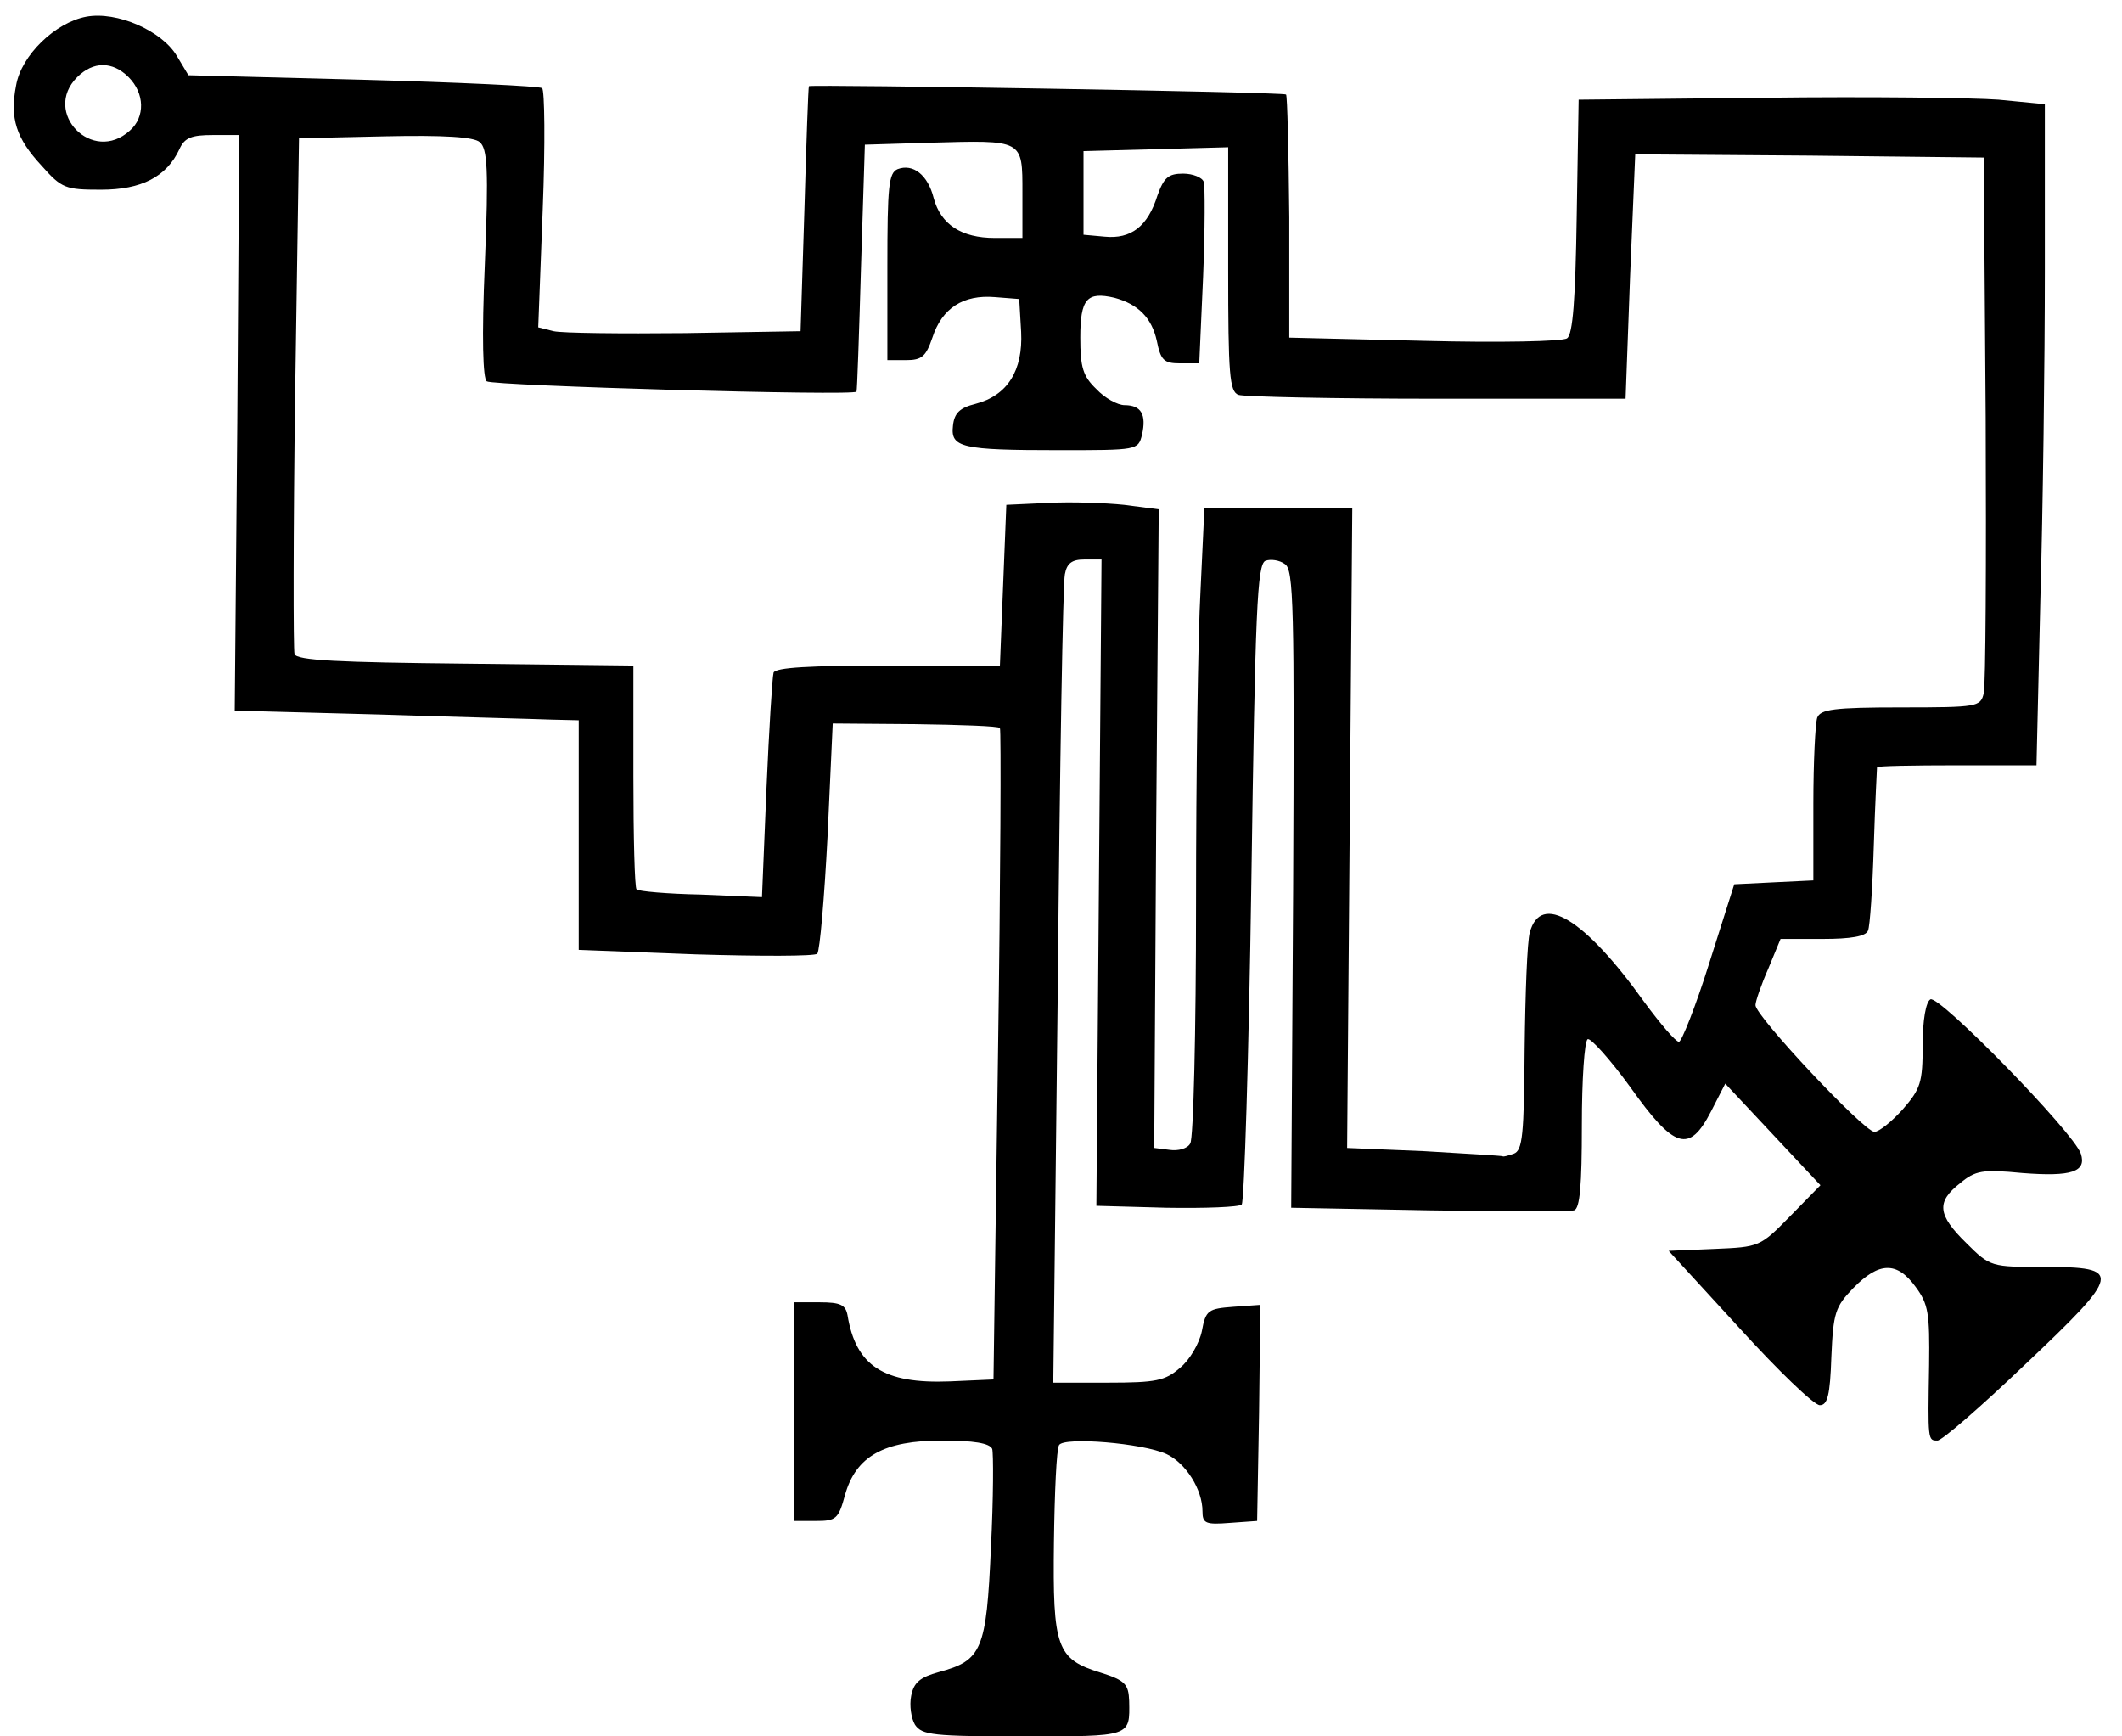 <?xml version="1.0" encoding="utf-8"?>
<!DOCTYPE svg PUBLIC "-//W3C//DTD SVG 1.0//EN" "http://www.w3.org/TR/2001/REC-SVG-20010904/DTD/svg10.dtd">
<svg version="1.0" xmlns="http://www.w3.org/2000/svg" width="165px" height="135px" viewBox="0 0 165 135" preserveAspectRatio="xMidYMid meet">
 <g fill="#000000">
  <path d="M71.15 134.10 c-0.30 -0.50 -0.45 -1.50 -0.30 -2.25 0.20 -1.05 0.70 -1.45 2.15 -1.85 3.35 -0.90 3.70 -1.70 4.05 -9.65 0.20 -3.90 0.20 -7.40 0.10 -7.70 -0.20 -0.45 -1.45 -0.65 -3.90 -0.65 -4.50 0 -6.70 1.20 -7.55 4.25 -0.50 1.85 -0.70 2 -2.25 2 l-1.70 0 0 -8.50 0 -8.50 2 0 c1.60 0 2 0.20 2.15 1 0.65 3.95 2.80 5.35 7.95 5.15 l3.40 -0.15 0.35 -25.20 c0.20 -13.90 0.25 -25.35 0.15 -25.45 -0.10 -0.15 -3.10 -0.25 -6.60 -0.30 l-6.40 -0.05 -0.40 8.75 c-0.25 4.80 -0.60 8.90 -0.80 9.15 -0.20 0.20 -4.45 0.20 -9.45 0.05 l-9.10 -0.35 0 -8.95 0 -8.90 -2.10 -0.05 c-1.20 -0.05 -7.20 -0.20 -13.40 -0.40 l-11.25 -0.30 0.20 -22.40 0.15 -22.35 -2.05 0 c-1.65 0 -2.20 0.20 -2.60 1.10 -1 2.15 -2.95 3.15 -6.10 3.15 -2.75 0 -3.05 -0.10 -4.60 -1.85 -2 -2.15 -2.50 -3.70 -2 -6.25 0.40 -2.35 3.05 -4.90 5.45 -5.35 2.40 -0.45 5.90 1.10 7.05 3.05 l0.90 1.50 13.55 0.35 c7.45 0.20 13.70 0.50 13.95 0.65 0.20 0.15 0.25 4.35 0.05 9.40 l-0.35 9.20 1.20 0.30 c0.65 0.15 5.25 0.20 10.20 0.15 l9 -0.15 0.30 -9.50 c0.15 -5.20 0.30 -9.50 0.35 -9.55 0.35 -0.15 36.90 0.45 37.10 0.65 0.10 0.10 0.20 4.40 0.25 9.55 l0 9.35 10.50 0.25 c5.80 0.15 10.80 0.05 11.10 -0.20 0.45 -0.30 0.65 -3 0.75 -9.50 l0.15 -9.05 14.50 -0.15 c8 -0.10 16.15 0 18.15 0.15 l3.60 0.35 0 12.85 c0 7.10 -0.15 18.65 -0.35 25.70 l-0.30 12.85 -6.20 0 c-3.35 0 -6.15 0.05 -6.20 0.15 0 0.05 -0.15 2.80 -0.25 6.10 -0.10 3.30 -0.30 6.30 -0.45 6.60 -0.15 0.45 -1.35 0.65 -3.50 0.65 l-3.30 0 -0.95 2.30 c-0.55 1.25 -1 2.55 -1 2.85 0 0.85 8.45 9.85 9.25 9.85 0.35 0 1.35 -0.80 2.20 -1.75 1.40 -1.60 1.55 -2.10 1.55 -5 0 -1.95 0.25 -3.35 0.60 -3.55 0.65 -0.40 11.15 10.35 11.70 12 0.45 1.40 -0.70 1.80 -4.55 1.50 -3.10 -0.30 -3.65 -0.20 -4.85 0.80 -1.85 1.45 -1.75 2.45 0.50 4.65 1.85 1.85 1.95 1.85 6 1.85 6.20 0 6.10 0.45 -1.45 7.60 -3.40 3.25 -6.45 5.90 -6.80 5.90 -0.75 0 -0.75 0 -0.65 -5.85 0.05 -4.05 -0.05 -4.75 -1.05 -6.10 -1.45 -2 -2.85 -1.95 -4.85 0.10 -1.40 1.45 -1.55 1.90 -1.70 5.35 -0.10 3 -0.30 3.75 -0.90 3.75 -0.45 0 -3.25 -2.70 -6.25 -6 l-5.50 -6 3.55 -0.15 c3.50 -0.15 3.55 -0.15 5.90 -2.55 l2.35 -2.40 -3.70 -3.95 -3.70 -3.95 -1.10 2.15 c-1.70 3.30 -2.85 2.95 -6.30 -1.90 -1.60 -2.20 -3.10 -3.85 -3.30 -3.70 -0.25 0.15 -0.45 3.15 -0.45 6.70 0 4.65 -0.15 6.45 -0.60 6.60 -0.35 0.10 -5.45 0.10 -11.30 0 l-10.70 -0.20 0.15 -24.80 c0.10 -21.95 0.05 -24.85 -0.65 -25.25 -0.40 -0.30 -1.10 -0.40 -1.50 -0.25 -0.65 0.25 -0.80 3.90 -1.10 25 -0.20 13.55 -0.55 24.85 -0.75 25.05 -0.20 0.20 -2.85 0.30 -5.85 0.25 l-5.45 -0.15 0.20 -25.15 0.20 -25.10 -1.35 0 c-0.95 0 -1.35 0.30 -1.50 1.15 -0.15 0.60 -0.40 15 -0.55 32 l-0.35 30.85 4.25 0 c3.75 0 4.45 -0.15 5.60 -1.15 0.75 -0.60 1.50 -1.90 1.70 -2.85 0.30 -1.65 0.50 -1.75 2.45 -1.90 l2.10 -0.15 -0.10 8.40 -0.15 8.40 -2.10 0.15 c-1.90 0.15 -2.15 0.05 -2.15 -0.90 0 -1.70 -1.30 -3.75 -2.80 -4.45 -1.85 -0.85 -7.95 -1.35 -8.35 -0.70 -0.20 0.30 -0.35 3.70 -0.40 7.55 -0.10 8.20 0.20 9.10 3.65 10.15 1.90 0.60 2.15 0.90 2.20 2.20 0.05 2.80 0.20 2.75 -8.25 2.75 -7 0 -7.85 -0.10 -8.40 -0.90z m46.55 -44.40 c0.70 -0.25 0.80 -1.50 0.85 -8.15 0.05 -4.30 0.20 -8.35 0.40 -9.05 0.85 -3.15 4.25 -1.10 8.90 5.40 1.25 1.70 2.45 3.10 2.70 3.10 0.20 0 1.30 -2.75 2.35 -6.10 l1.95 -6.15 3.05 -0.15 3.10 -0.15 0 -5.95 c0 -3.25 0.15 -6.25 0.30 -6.70 0.25 -0.65 1.30 -0.80 6.50 -0.80 6 0 6.20 -0.05 6.45 -1.10 0.15 -0.65 0.20 -10.25 0.15 -21.40 l-0.15 -20.25 -13.55 -0.15 -13.55 -0.10 -0.40 9.50 -0.35 9.50 -14.65 0 c-8.05 0 -15 -0.15 -15.45 -0.30 -0.70 -0.25 -0.80 -1.60 -0.80 -9.75 l0 -9.50 -5.60 0.15 -5.65 0.15 0 3.25 0 3.25 1.65 0.15 c2.05 0.20 3.35 -0.80 4.10 -3.20 0.50 -1.40 0.85 -1.70 2 -1.70 0.75 0 1.50 0.30 1.60 0.65 0.10 0.30 0.10 3.65 -0.05 7.35 l-0.30 6.75 -1.50 0 c-1.25 0 -1.50 -0.25 -1.80 -1.75 -0.40 -1.80 -1.45 -2.85 -3.30 -3.35 -2.15 -0.50 -2.65 0.10 -2.65 3.10 0 2.30 0.20 3 1.25 4 0.65 0.70 1.65 1.25 2.20 1.25 1.30 0 1.70 0.75 1.35 2.30 -0.30 1.20 -0.35 1.20 -6.45 1.20 -7.60 0 -8.45 -0.20 -8.25 -1.90 0.10 -1 0.55 -1.40 1.75 -1.70 2.50 -0.65 3.70 -2.60 3.55 -5.60 l-0.15 -2.55 -1.90 -0.15 c-2.45 -0.20 -4.10 0.85 -4.85 3.15 -0.50 1.45 -0.80 1.75 -2.05 1.75 l-1.45 0 0 -7.25 c0 -6.30 0.10 -7.30 0.80 -7.60 1.20 -0.45 2.35 0.45 2.80 2.25 0.55 2.05 2.15 3.10 4.75 3.10 l2.15 0 0 -3.50 c0 -4.20 0.10 -4.10 -7.25 -3.90 l-5 0.15 -0.30 9.50 c-0.15 5.25 -0.30 9.60 -0.35 9.70 -0.15 0.35 -28.20 -0.45 -28.75 -0.80 -0.30 -0.20 -0.40 -3.35 -0.15 -9.15 0.30 -7.35 0.20 -8.95 -0.40 -9.45 -0.45 -0.40 -2.75 -0.55 -7.35 -0.45 l-6.70 0.15 -0.30 19.75 c-0.15 10.85 -0.15 20.05 -0.05 20.35 0.15 0.50 3.45 0.65 13.30 0.75 l13.05 0.15 0 8.60 c0 4.70 0.10 8.70 0.25 8.80 0.15 0.15 2.40 0.35 5 0.40 l4.75 0.20 0.35 -8.45 c0.20 -4.60 0.45 -8.65 0.55 -9 0.15 -0.40 2.80 -0.55 8.90 -0.55 l8.70 0 0.25 -6.25 0.25 -6.25 3.25 -0.15 c1.80 -0.10 4.45 0 5.90 0.15 l2.70 0.35 -0.20 24.80 -0.15 24.85 1.20 0.15 c0.65 0.10 1.40 -0.10 1.60 -0.50 0.25 -0.35 0.45 -8.75 0.45 -18.65 0 -9.90 0.15 -20.85 0.35 -24.35 l0.30 -6.40 5.75 0 5.75 0 -0.20 24.90 -0.20 24.85 6 0.25 c3.30 0.20 6.05 0.35 6.10 0.40 0.05 0.05 0.40 -0.05 0.85 -0.20z m-107.60 -79.55 c1.20 -1.05 1.15 -2.90 -0.10 -4.15 -1.25 -1.25 -2.75 -1.25 -4 0 -2.75 2.75 1.20 6.80 4.10 4.15z"/>
 </g>
 <g fill="none">
  <path d="M0 67.50 l0 -67.50 82.50 0 82.50 0 0 67.50 0 67.50 -38.70 0 -38.70 0 0.10 -2.10 c0.05 -2.10 0 -2.15 -2.10 -2.85 -3.45 -1.05 -3.75 -1.95 -3.65 -10.15 0.05 -3.85 0.20 -7.25 0.40 -7.55 0.40 -0.70 6.75 -0.10 8.50 0.85 1.50 0.75 2.65 2.65 2.65 4.35 0 0.90 0.30 1 2.15 0.85 l2.10 -0.15 0.15 -8.40 0.10 -8.40 -2.10 0.15 c-1.95 0.15 -2.15 0.25 -2.45 1.90 -0.20 0.95 -0.95 2.25 -1.70 2.85 -1.15 1 -1.85 1.15 -5.60 1.15 l-4.25 0 0.35 -30.85 c0.15 -17 0.40 -31.40 0.55 -32.05 0.15 -0.80 0.55 -1.10 1.50 -1.10 l1.35 0 -0.20 25.15 -0.20 25.10 5.45 0.15 c3 0.05 5.65 -0.05 5.85 -0.25 0.20 -0.20 0.55 -11.50 0.75 -25.05 0.30 -21.10 0.45 -24.75 1.10 -25 0.40 -0.15 1.10 -0.05 1.50 0.25 0.70 0.40 0.75 3.30 0.65 25.25 l-0.15 24.80 10.70 0.20 c5.85 0.10 10.95 0.10 11.30 0 0.45 -0.15 0.60 -1.95 0.60 -6.60 0 -3.55 0.20 -6.55 0.45 -6.70 0.20 -0.15 1.70 1.50 3.30 3.70 3.45 4.85 4.60 5.20 6.30 1.90 l1.10 -2.15 3.70 3.95 3.70 3.95 -2.35 2.40 c-2.35 2.40 -2.40 2.40 -5.90 2.55 l-3.55 0.15 5.50 6 c3 3.30 5.80 6 6.25 6 0.60 0 0.80 -0.75 0.90 -3.75 0.15 -3.45 0.30 -3.90 1.70 -5.35 2 -2.05 3.40 -2.10 4.85 -0.10 1 1.35 1.10 2.05 1.05 6.10 -0.10 5.85 -0.10 5.85 0.65 5.85 0.35 0 3.40 -2.65 6.80 -5.90 7.55 -7.15 7.65 -7.60 1.40 -7.60 -4.15 0 -4.15 0 -6 -1.90 -2.20 -2.25 -2.30 -3.15 -0.45 -4.60 1.20 -1 1.75 -1.10 4.85 -0.80 3.85 0.30 5 -0.10 4.55 -1.50 -0.55 -1.65 -11.05 -12.40 -11.70 -12 -0.35 0.20 -0.60 1.60 -0.60 3.55 0 2.90 -0.15 3.40 -1.55 5 -0.85 0.95 -1.85 1.75 -2.20 1.75 -0.80 0 -9.25 -9 -9.25 -9.85 0 -0.30 0.45 -1.60 1 -2.85 l0.95 -2.30 3.30 0 c2.15 0 3.35 -0.20 3.50 -0.60 0.15 -0.35 0.35 -3.35 0.45 -6.65 0.10 -3.30 0.25 -6.05 0.25 -6.10 0.05 -0.10 2.85 -0.15 6.20 -0.15 l6.20 0 0.30 -12.85 c0.20 -7.05 0.35 -18.60 0.35 -25.70 l0 -12.85 -3.60 -0.35 c-2 -0.15 -10.15 -0.25 -18.15 -0.15 l-14.50 0.15 -0.15 9.05 c-0.10 6.50 -0.30 9.20 -0.75 9.50 -0.30 0.25 -5.30 0.35 -11.10 0.20 l-10.50 -0.25 0 -9.35 c-0.05 -5.15 -0.15 -9.45 -0.25 -9.55 -0.20 -0.20 -36.75 -0.80 -37.10 -0.65 -0.05 0.05 -0.20 4.35 -0.35 9.55 l-0.30 9.50 -9 0.15 c-4.95 0.05 -9.55 0 -10.20 -0.15 l-1.20 -0.30 0.35 -9.20 c0.20 -5.05 0.15 -9.25 -0.05 -9.40 -0.25 -0.15 -6.50 -0.45 -13.95 -0.65 l-13.55 -0.35 -0.90 -1.50 c-1.15 -1.95 -4.65 -3.50 -7.05 -3.05 -2.40 0.45 -5.05 3 -5.45 5.35 -0.50 2.55 0 4.10 2 6.25 1.55 1.75 1.85 1.85 4.60 1.85 3.15 0 5.10 -1 6.10 -3.15 0.40 -0.90 0.95 -1.10 2.60 -1.10 l2.05 0 -0.15 22.40 -0.20 22.35 11.25 0.30 c6.20 0.20 12.20 0.35 13.40 0.40 l2.10 0.05 0 8.90 0 8.95 9.10 0.35 c5 0.15 9.25 0.15 9.45 -0.05 0.20 -0.25 0.55 -4.35 0.80 -9.15 l0.40 -8.75 6.40 0.05 c3.50 0.05 6.50 0.15 6.60 0.30 0.10 0.10 0.05 11.55 -0.15 25.45 l-0.35 25.20 -3.40 0.15 c-5.15 0.20 -7.30 -1.20 -7.95 -5.15 -0.15 -0.80 -0.55 -1 -2.15 -1 l-2 0 0 8.50 0 8.50 1.70 0 c1.55 0 1.75 -0.15 2.25 -2 0.85 -3.05 3.05 -4.25 7.55 -4.25 2.45 0 3.70 0.20 3.90 0.65 0.10 0.30 0.10 3.80 -0.10 7.70 -0.35 7.95 -0.70 8.75 -4.05 9.65 -1.50 0.40 -1.95 0.80 -2.15 1.90 -0.15 0.75 -0.05 1.55 0.20 1.80 0.25 0.30 0.45 0.70 0.45 0.90 0 0.20 -16.10 0.40 -35.75 0.40 l-35.75 0 0 -67.50z"/>
  <path d="M110.75 89.50 l-6 -0.25 0.20 -24.85 0.20 -24.90 -5.75 0 -5.75 0 -0.30 6.40 c-0.20 3.50 -0.35 14.45 -0.35 24.35 0 9.90 -0.20 18.30 -0.45 18.65 -0.20 0.40 -0.95 0.60 -1.60 0.50 l-1.20 -0.15 0.15 -24.85 0.20 -24.80 -2.70 -0.35 c-1.45 -0.15 -4.10 -0.25 -5.90 -0.15 l-3.25 0.15 -0.25 6.25 -0.25 6.25 -8.70 0 c-6.10 0 -8.75 0.15 -8.90 0.55 -0.10 0.35 -0.35 4.40 -0.55 9 l-0.35 8.45 -4.75 -0.20 c-2.60 -0.05 -4.85 -0.25 -5 -0.40 -0.15 -0.10 -0.25 -4.10 -0.25 -8.80 l0 -8.60 -13.05 -0.15 c-9.85 -0.10 -13.15 -0.25 -13.30 -0.75 -0.10 -0.30 -0.10 -9.50 0.05 -20.35 l0.30 -19.75 6.70 -0.15 c4.60 -0.10 6.90 0.05 7.35 0.45 0.60 0.50 0.70 2.10 0.40 9.45 -0.25 5.80 -0.15 8.95 0.15 9.15 0.55 0.35 28.60 1.15 28.75 0.80 0.05 -0.10 0.20 -4.45 0.35 -9.70 l0.30 -9.50 5 -0.15 c7.35 -0.20 7.25 -0.30 7.25 3.90 l0 3.50 -2.15 0 c-2.60 0 -4.20 -1.05 -4.75 -3.10 -0.45 -1.80 -1.60 -2.70 -2.80 -2.25 -0.70 0.30 -0.80 1.30 -0.80 7.60 l0 7.25 1.45 0 c1.25 0 1.55 -0.30 2.05 -1.75 0.75 -2.30 2.40 -3.35 4.85 -3.15 l1.90 0.15 0.15 2.55 c0.15 3 -1.05 4.95 -3.55 5.60 -1.20 0.30 -1.65 0.70 -1.75 1.70 -0.20 1.70 0.65 1.90 8.25 1.90 6.10 0 6.15 0 6.45 -1.20 0.35 -1.55 -0.05 -2.30 -1.35 -2.30 -0.55 0 -1.55 -0.55 -2.20 -1.25 -1.05 -1 -1.25 -1.70 -1.25 -4 0 -3 0.50 -3.60 2.65 -3.10 1.85 0.50 2.90 1.55 3.30 3.35 0.30 1.50 0.55 1.75 1.80 1.75 l1.50 0 0.30 -6.75 c0.15 -3.70 0.15 -7.05 0.05 -7.35 -0.10 -0.35 -0.85 -0.65 -1.60 -0.65 -1.15 0 -1.50 0.30 -2 1.70 -0.75 2.40 -2.05 3.40 -4.10 3.20 l-1.65 -0.15 0 -3.25 0 -3.25 5.65 -0.15 5.60 -0.15 0 9.50 c0 8.15 0.10 9.50 0.80 9.75 0.45 0.15 7.40 0.30 15.45 0.30 l14.65 0 0.35 -9.50 0.40 -9.50 13.55 0.10 13.55 0.15 0.15 20.25 c0.05 11.15 0 20.75 -0.15 21.40 -0.25 1.05 -0.45 1.10 -6.45 1.10 -5.20 0 -6.25 0.15 -6.50 0.80 -0.15 0.45 -0.30 3.45 -0.30 6.70 l0 5.95 -3.10 0.15 -3.05 0.15 -1.95 6.15 c-1.05 3.35 -2.15 6.10 -2.35 6.10 -0.25 0 -1.45 -1.40 -2.70 -3.10 -4.65 -6.50 -8.05 -8.55 -8.90 -5.40 -0.20 0.70 -0.35 4.75 -0.40 9.05 -0.05 6.65 -0.15 7.90 -0.85 8.15 -0.45 0.15 -0.80 0.25 -0.85 0.20 -0.05 -0.05 -2.80 -0.20 -6.10 -0.40z"/>
  <path d="M5.85 10.10 c-0.50 -0.50 -0.85 -1.40 -0.85 -2 0 -1.40 1.70 -3.10 3 -3.10 1.35 0 3 1.75 3 3.15 0 2.50 -3.50 3.80 -5.15 1.95z"/>
 </g>
</svg>
